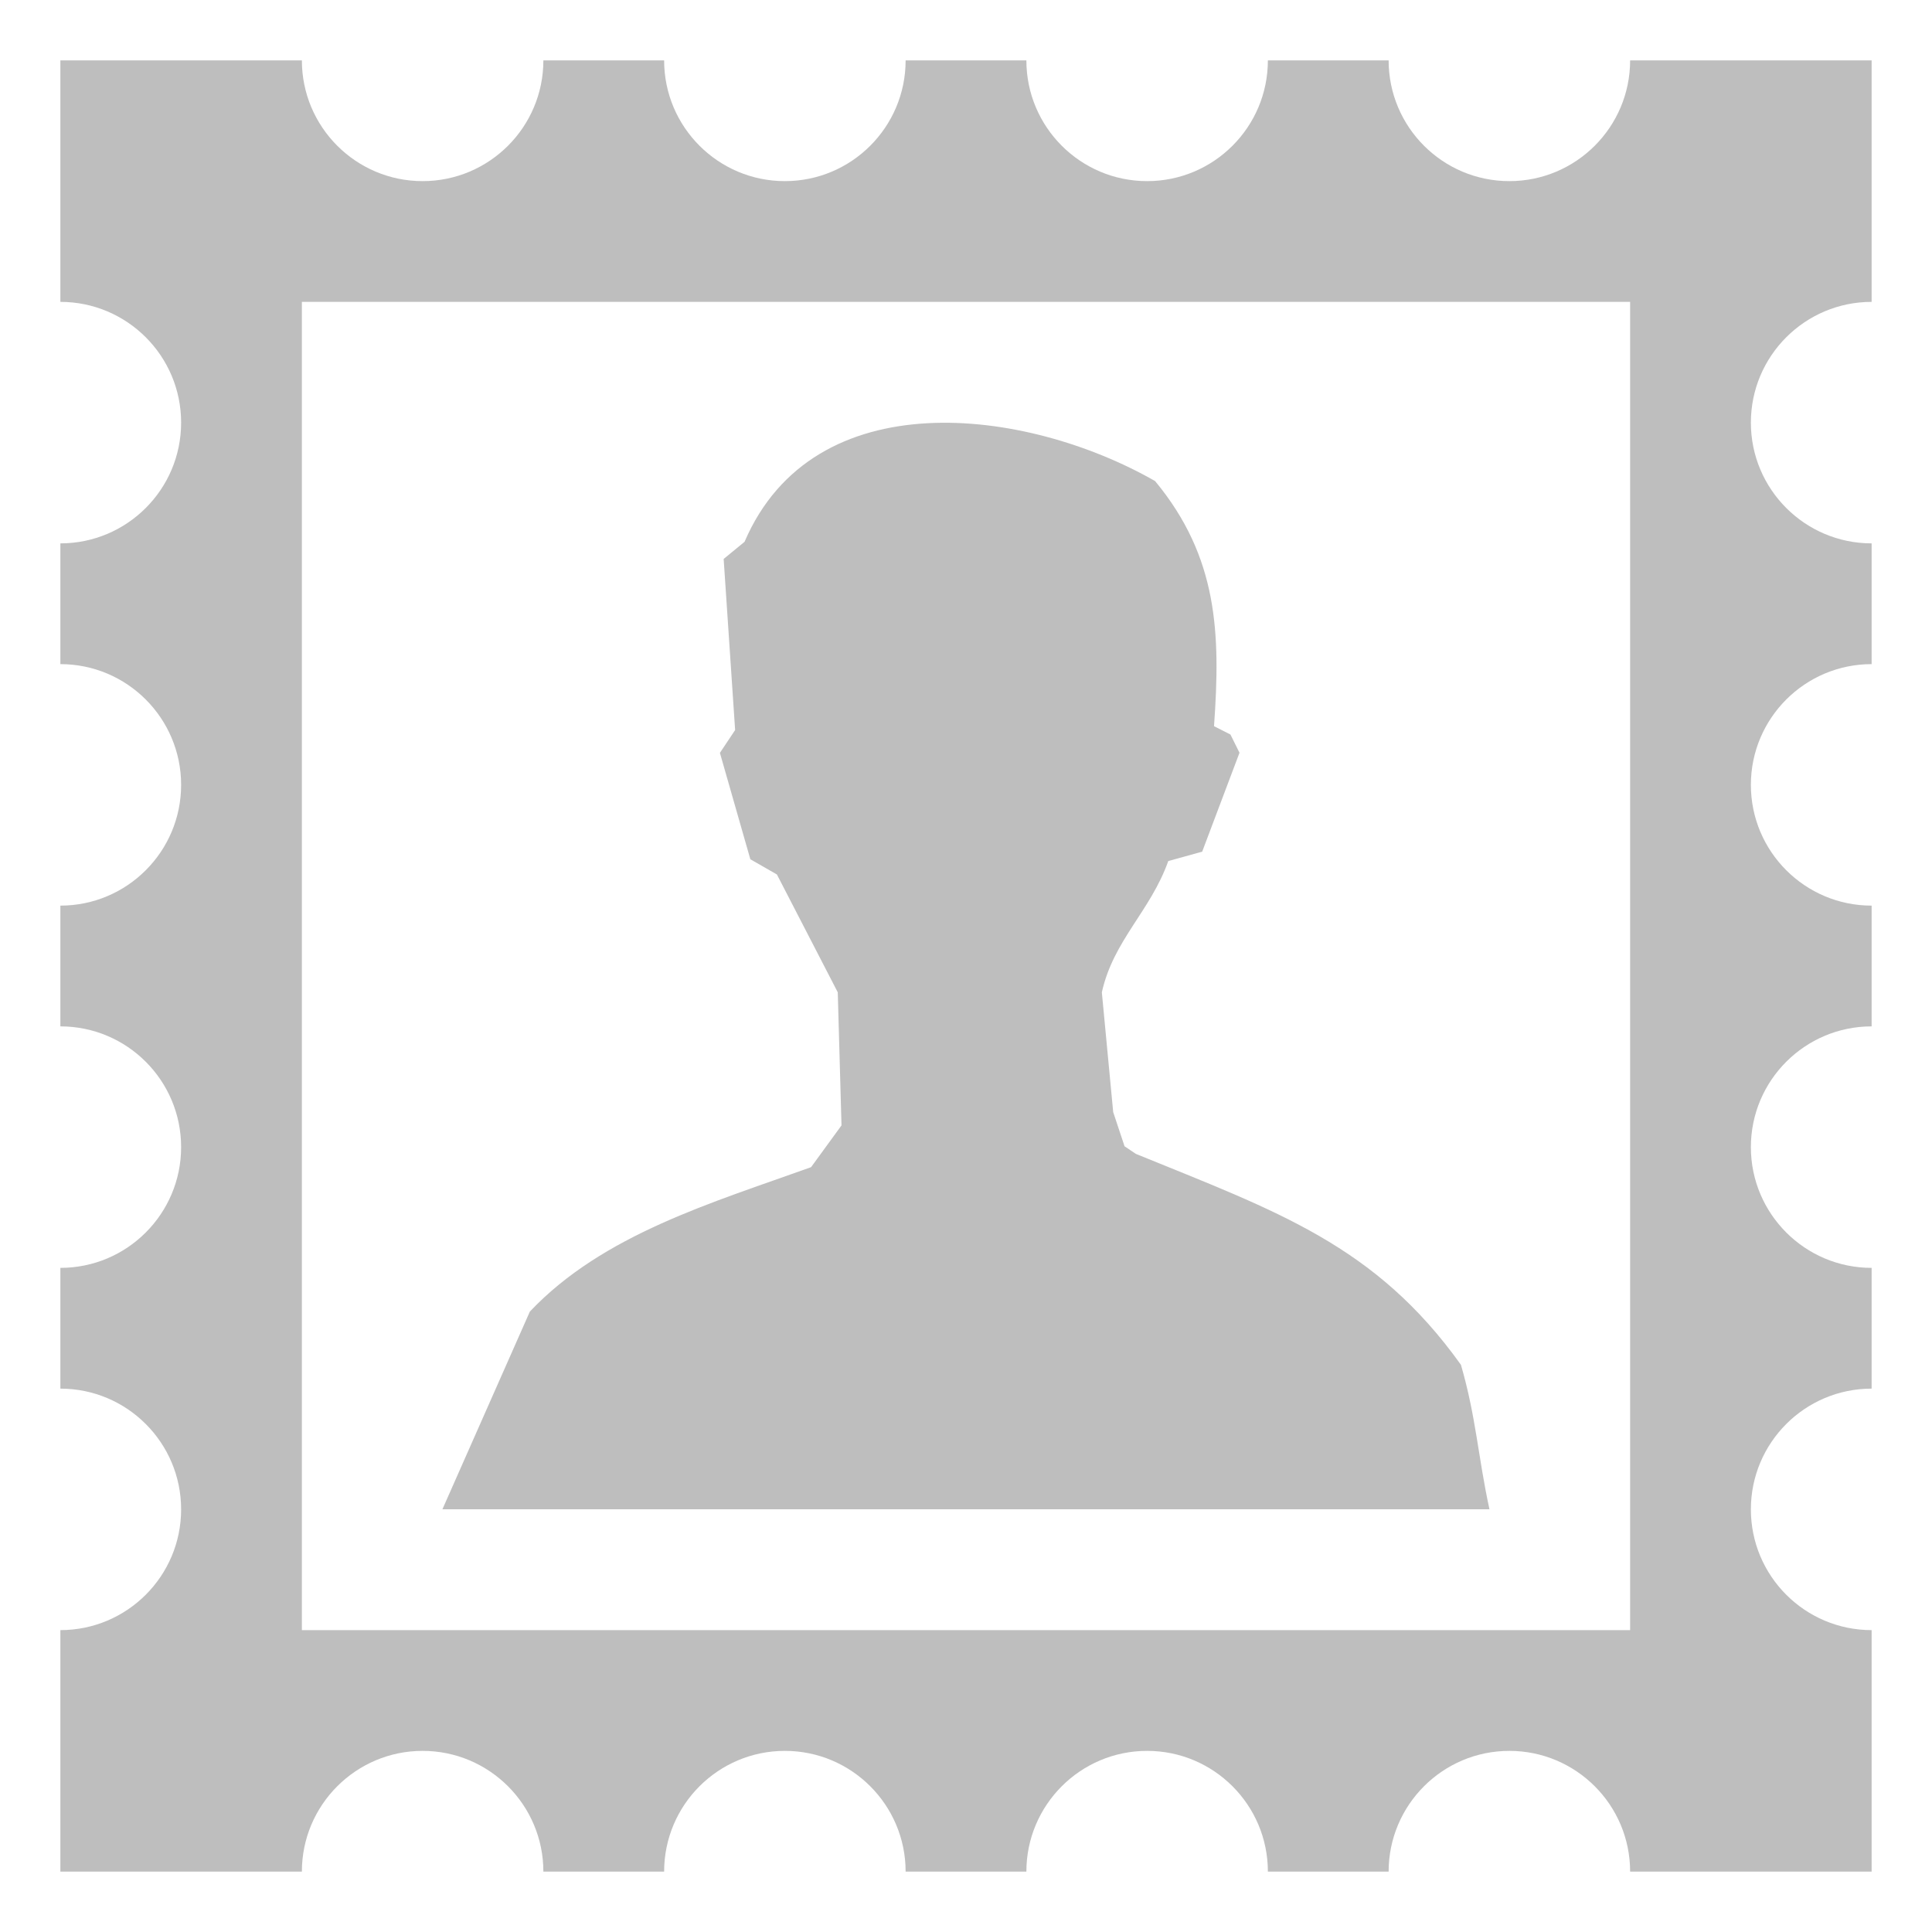 <?xml version="1.0" encoding="UTF-8" standalone="no"?>
<!-- Created with Inkscape (http://www.inkscape.org/) -->

<svg
   xmlns:dc="http://purl.org/dc/elements/1.1/"
   xmlns:cc="http://creativecommons.org/ns#"
   xmlns:rdf="http://www.w3.org/1999/02/22-rdf-syntax-ns#"
   xmlns:svg="http://www.w3.org/2000/svg"
   xmlns="http://www.w3.org/2000/svg"
   xmlns:xlink="http://www.w3.org/1999/xlink"
   xmlns:sodipodi="http://sodipodi.sourceforge.net/DTD/sodipodi-0.dtd"
   xmlns:inkscape="http://www.inkscape.org/namespaces/inkscape"
   version="1.1"
   width="16"
   height="16"
   id="svg4112"
   inkscape:version="0.48.3.1 r9886"
   sodipodi:docname="mail-send-symbolic.svg">
  <sodipodi:namedview
     pagecolor="#ffffff"
     bordercolor="#666666"
     borderopacity="1"
     objecttolerance="10"
     gridtolerance="10"
     guidetolerance="10"
     inkscape:pageopacity="0"
     inkscape:pageshadow="2"
     inkscape:window-width="1366"
     inkscape:window-height="696"
     id="namedview7"
     showgrid="false"
     inkscape:zoom="11.313709"
     inkscape:cx="18.966087"
     inkscape:cy="-2.6356882"
     inkscape:window-x="0"
     inkscape:window-y="0"
     inkscape:window-maximized="1"
     inkscape:current-layer="svg4112" />
  <defs
     id="defs4114">
    <linearGradient
       id="linearGradient3790">
      <stop
         style="stop-color:#93d0e9;stop-opacity:1;"
         offset="0"
         id="stop3792" />
      <stop
         style="stop-color:#3372b1;stop-opacity:1;"
         offset="1"
         id="stop3794" />
    </linearGradient>
    <linearGradient
       inkscape:collect="always"
       id="linearGradient3800">
      <stop
         style="stop-color:#000000;stop-opacity:0;"
         offset="0"
         id="stop3802" />
      <stop
         id="stop3808"
         offset="0.5"
         style="stop-color:#000000;stop-opacity:1;" />
      <stop
         style="stop-color:#000000;stop-opacity:0;"
         offset="1"
         id="stop3804" />
    </linearGradient>
    <linearGradient
       id="linearGradient3779">
      <stop
         style="stop-color:#828282;stop-opacity:1;"
         offset="0"
         id="stop3781" />
      <stop
         style="stop-color:#505050;stop-opacity:1;"
         offset="1"
         id="stop3783" />
    </linearGradient>
    <linearGradient
       id="linearGradient3771">
      <stop
         style="stop-color:#ffffff;stop-opacity:1;"
         offset="0"
         id="stop3773" />
      <stop
         style="stop-color:#e6e6e6;stop-opacity:1;"
         offset="1"
         id="stop3775" />
    </linearGradient>
    <linearGradient
       id="linearGradient4536">
      <stop
         style="stop-color:#ffffff;stop-opacity:1;"
         offset="0"
         id="stop4538" />
      <stop
         id="stop4546"
         offset="0.082"
         style="stop-color:#ffffff;stop-opacity:0.157;" />
      <stop
         id="stop4544"
         offset="0.936"
         style="stop-color:#ffffff;stop-opacity:0.235;" />
      <stop
         style="stop-color:#ffffff;stop-opacity:0.392;"
         offset="1"
         id="stop4540" />
    </linearGradient>
    <radialGradient
       inkscape:collect="always"
       xlink:href="#linearGradient3688-166-749"
       id="radialGradient3132"
       gradientUnits="userSpaceOnUse"
       gradientTransform="matrix(2.004,0,0,1.4,27.988,-17.4)"
       cx="4.993"
       cy="43.5"
       fx="4.993"
       fy="43.5"
       r="2.5" />
    <linearGradient
       id="linearGradient3688-166-749">
      <stop
         id="stop2883"
         style="stop-color:#181818;stop-opacity:1"
         offset="0" />
      <stop
         id="stop2885"
         style="stop-color:#181818;stop-opacity:0"
         offset="1" />
    </linearGradient>
    <radialGradient
       inkscape:collect="always"
       xlink:href="#linearGradient3688-464-309"
       id="radialGradient3134"
       gradientUnits="userSpaceOnUse"
       gradientTransform="matrix(2.004,0,0,1.4,-20.012,-104.4)"
       cx="4.993"
       cy="43.5"
       fx="4.993"
       fy="43.5"
       r="2.5" />
    <linearGradient
       id="linearGradient3688-464-309">
      <stop
         id="stop2889"
         style="stop-color:#181818;stop-opacity:1"
         offset="0" />
      <stop
         id="stop2891"
         style="stop-color:#181818;stop-opacity:0"
         offset="1" />
    </linearGradient>
    <linearGradient
       inkscape:collect="always"
       xlink:href="#linearGradient3702-501-757"
       id="linearGradient3136"
       gradientUnits="userSpaceOnUse"
       x1="25.058"
       y1="47.028"
       x2="25.058"
       y2="39.999" />
    <linearGradient
       id="linearGradient3702-501-757">
      <stop
         id="stop2895"
         style="stop-color:#181818;stop-opacity:0"
         offset="0" />
      <stop
         id="stop2897"
         style="stop-color:#181818;stop-opacity:1"
         offset="0.5" />
      <stop
         id="stop2899"
         style="stop-color:#181818;stop-opacity:0"
         offset="1" />
    </linearGradient>
    <linearGradient
       inkscape:collect="always"
       xlink:href="#linearGradient4536"
       id="linearGradient4542"
       x1="14.802"
       y1="1010.407"
       x2="14.802"
       y2="1024.172"
       gradientUnits="userSpaceOnUse"
       gradientTransform="translate(-4,27)" />
    <radialGradient
       inkscape:collect="always"
       xlink:href="#linearGradient3771"
       id="radialGradient3777"
       cx="8.072"
       cy="1039.461"
       fx="8.072"
       fy="1039.461"
       r="8"
       gradientUnits="userSpaceOnUse"
       gradientTransform="matrix(1.4806489e-6,1.91,-1.387,1.0754581e-6,1450.208,1024.042)" />
    <linearGradient
       inkscape:collect="always"
       xlink:href="#linearGradient3779"
       id="linearGradient3785"
       x1="3.459"
       y1="1036.434"
       x2="3.459"
       y2="1052.294"
       gradientUnits="userSpaceOnUse" />
    <linearGradient
       inkscape:collect="always"
       xlink:href="#linearGradient3800"
       id="linearGradient3806"
       x1="1.188"
       y1="7.984"
       x2="14.812"
       y2="7.984"
       gradientUnits="userSpaceOnUse" />
    <radialGradient
       inkscape:collect="always"
       xlink:href="#linearGradient3790"
       id="radialGradient3796"
       cx="11.072"
       cy="1045.056"
       fx="11.072"
       fy="1045.056"
       r="5"
       gradientUnits="userSpaceOnUse"
       gradientTransform="matrix(1.3020488e-5,1.744,-1.36,1.0154528e-5,1426.725,1025.732)" />
    <linearGradient
       inkscape:collect="always"
       xlink:href="#linearGradient3779"
       id="linearGradient3812"
       x1="6.234"
       y1="1036.434"
       x2="6.234"
       y2="1052.336"
       gradientUnits="userSpaceOnUse" />
    <linearGradient
       inkscape:collect="always"
       xlink:href="#linearGradient3779"
       id="linearGradient3804"
       gradientUnits="userSpaceOnUse"
       x1="6.234"
       y1="1036.434"
       x2="6.234"
       y2="1052.336"
       gradientTransform="translate(0,-1036.362)" />
  </defs>
  <g
     id="g4734">
    <g
       style="display:inline"
       id="layer9"
       transform="translate(-360.5,-665.5)"
       inkscape:label="status" />
    <g
       id="layer10"
       transform="translate(-360.5,-665.5)"
       inkscape:label="devices" />
    <g
       id="layer11"
       transform="translate(-360.5,-665.5)"
       inkscape:label="apps" />
    <g
       id="layer13"
       transform="translate(-360.5,-665.5)"
       inkscape:label="places" />
    <g
       id="layer14"
       transform="translate(-360.5,-665.5)"
       inkscape:label="mimetypes" />
    <g
       style="display:inline"
       id="layer15"
       transform="translate(-360.5,-665.5)"
       inkscape:label="emblems" />
    <g
       style="display:inline"
       id="g71291"
       transform="translate(-360.5,-665.5)"
       inkscape:label="emotes" />
    <g
       style="display:inline"
       id="g4953"
       transform="translate(-360.5,-665.5)"
       inkscape:label="categories" />
    <path
       id="rect3783-5"
       d="M 0.5 0.5 L 0.5 2.5 C 1.052 2.5 1.5 2.948 1.5 3.5 C 1.5 4.052 1.052 4.5 0.5 4.5 L 0.5 5.5 C 1.052 5.5 1.5 5.948 1.5 6.5 C 1.5 7.052 1.052 7.5 0.5 7.5 L 0.5 8.5 C 1.052 8.5 1.5 8.948 1.5 9.5 C 1.5 10.052 1.052 10.5 0.5 10.5 L 0.5 11.5 C 1.052 11.5 1.5 11.948 1.5 12.5 C 1.5 13.052 1.052 13.5 0.5 13.5 L 0.5 15.5 L 2.5 15.5 C 2.5 14.948 2.948 14.5 3.5 14.5 C 4.052 14.5 4.5 14.948 4.5 15.5 L 5.5 15.5 C 5.5 14.948 5.948 14.5 6.5 14.5 C 7.052 14.5 7.5 14.948 7.5 15.5 L 8.5 15.5 C 8.5 14.948 8.948 14.5 9.5 14.5 C 10.052 14.5 10.5 14.948 10.5 15.5 L 11.5 15.5 C 11.5 14.948 11.948 14.5 12.5 14.5 C 13.052 14.5 13.5 14.948 13.5 15.5 L 15.5 15.5 L 15.5 13.5 C 14.948 13.5 14.5 13.052 14.5 12.5 C 14.5 11.948 14.948 11.5 15.5 11.5 L 15.5 10.5 C 14.948 10.5 14.5 10.052 14.5 9.5 C 14.5 8.948 14.948 8.5 15.5 8.5 L 15.5 7.5 C 14.948 7.5 14.5 7.052 14.5 6.5 C 14.5 5.948 14.948 5.5 15.5 5.5 L 15.5 4.5 C 14.948 4.5 14.5 4.052 14.5 3.5 C 14.5 2.948 14.948 2.5 15.5 2.5 L 15.5 0.5 L 13.5 0.5 C 13.5 1.052 13.052 1.5 12.5 1.5 C 11.948 1.5 11.5 1.052 11.5 0.5 L 10.5 0.5 C 10.5 1.052 10.052 1.5 9.5 1.5 C 8.948 1.5 8.5 1.052 8.5 0.5 L 7.5 0.5 C 7.5 1.052 7.052 1.5 6.5 1.5 C 5.948 1.5 5.5 1.052 5.5 0.5 L 4.5 0.5 C 4.5 1.052 4.052 1.5 3.5 1.5 C 2.948 1.5 2.5 1.052 2.5 0.5 L 0.5 0.5 z M 2.5 2.5 L 13.5 2.5 L 13.5 13.5 L 11.875 13.5 L 11.5 13.5 L 4.5 13.5 L 2.5 13.5 L 2.5 2.5 z "
       style="fill:#bebebe;fill-opacity:1;fill-rule:nonzero;stroke:none" />
    <path
       sodipodi:nodetypes="cccccccccccccccccccccccc"
       inkscape:connector-curvature="0"
       id="path21847"
       d="M 3.664,12.499 4.388,10.862 C 4.993,10.222 5.903,9.959 6.717,9.666 L 6.969,9.32 6.938,8.218 6.434,7.242 6.214,7.116 5.962,6.235 6.088,6.046 5.993,4.629 6.166,4.487 C 6.739,3.152 8.494,3.371 9.566,3.984 10.087,4.614 10.109,5.243 10.054,6.014 l 0.136,0.069 0.075,0.151 -0.309,0.819 -0.281,0.078 C 9.527,7.547 9.221,7.786 9.125,8.218 l 0.094,0.992 0.094,0.283 0.094,0.063 c 1.172,0.478 1.983,0.755 2.692,1.747 0.126,0.436 0.14,0.753 0.236,1.196 z"
       style="fill:#bebebe;fill-opacity:1;stroke:none" />
  </g>
</svg>
